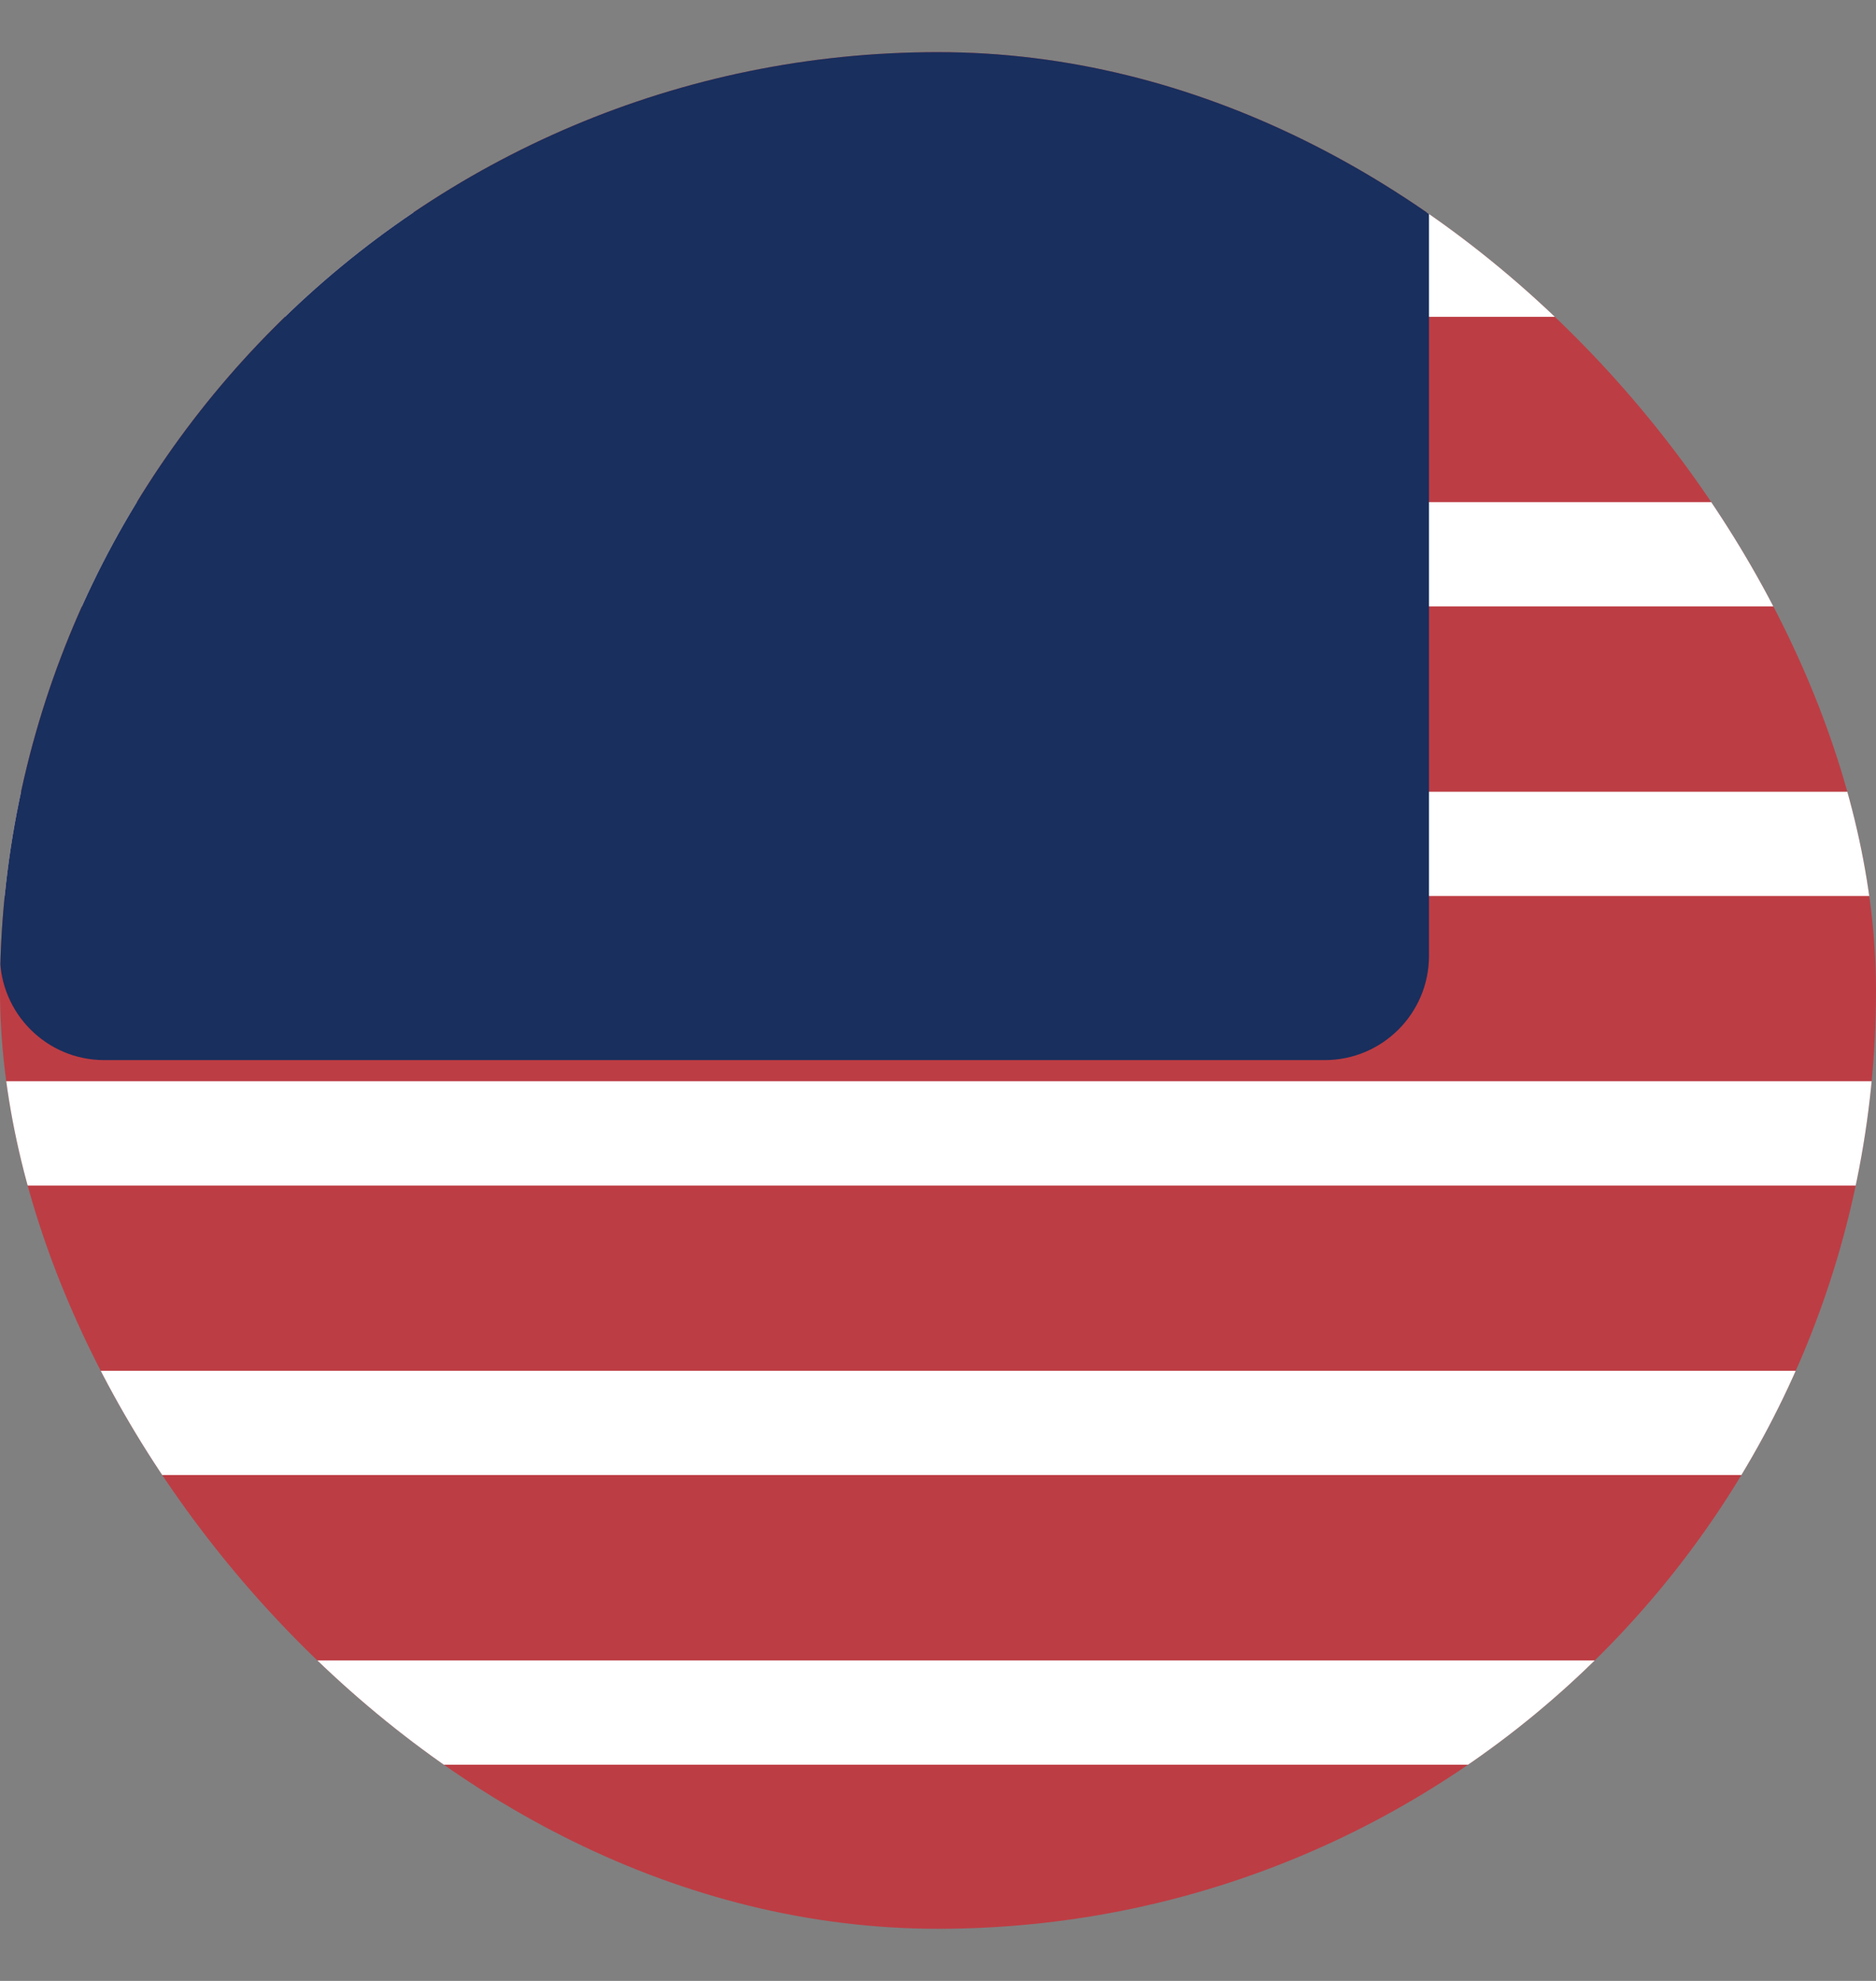 <svg width="18" height="19" viewBox="0 0 18 19" fill="none" xmlns="http://www.w3.org/2000/svg">
<rect x="0" y="0" width="18" height="19" fill="#808080" stroke="none"/>
<g clip-path="url(#clip0_53_419)">
<path d="M0 0.5H17C17.552 0.5 18 0.948 18 1.5V17.5C18 18.052 17.552 18.5 17 18.5H0" fill="#BD3D44"/>
<path d="M0 2.539H18H0ZM0 5.316H18H0ZM0 8.094H18H0ZM0 10.871H18H0ZM0 13.648H18H0ZM0 16.426H18H0Z" fill="white"/>
<path d="M0 2.539H18M0 5.316H18M0 8.094H18M0 10.871H18M0 13.648H18M0 16.426H18" stroke="white"/>
<path d="M0 1.5C0 0.948 0.448 0.5 1 0.5H12.711C13.263 0.5 13.711 0.948 13.711 1.5V9.168C13.711 9.72 13.263 10.168 12.711 10.168H1C0.448 10.168 0 9.72 0 9.168V1.5Z" fill="#192F5D"/>
</g>
<defs>
<clipPath id="clip0_53_419">
<rect y="0.5" width="18" height="18" rx="9" fill="white"/>
</clipPath>
</defs>
</svg>
